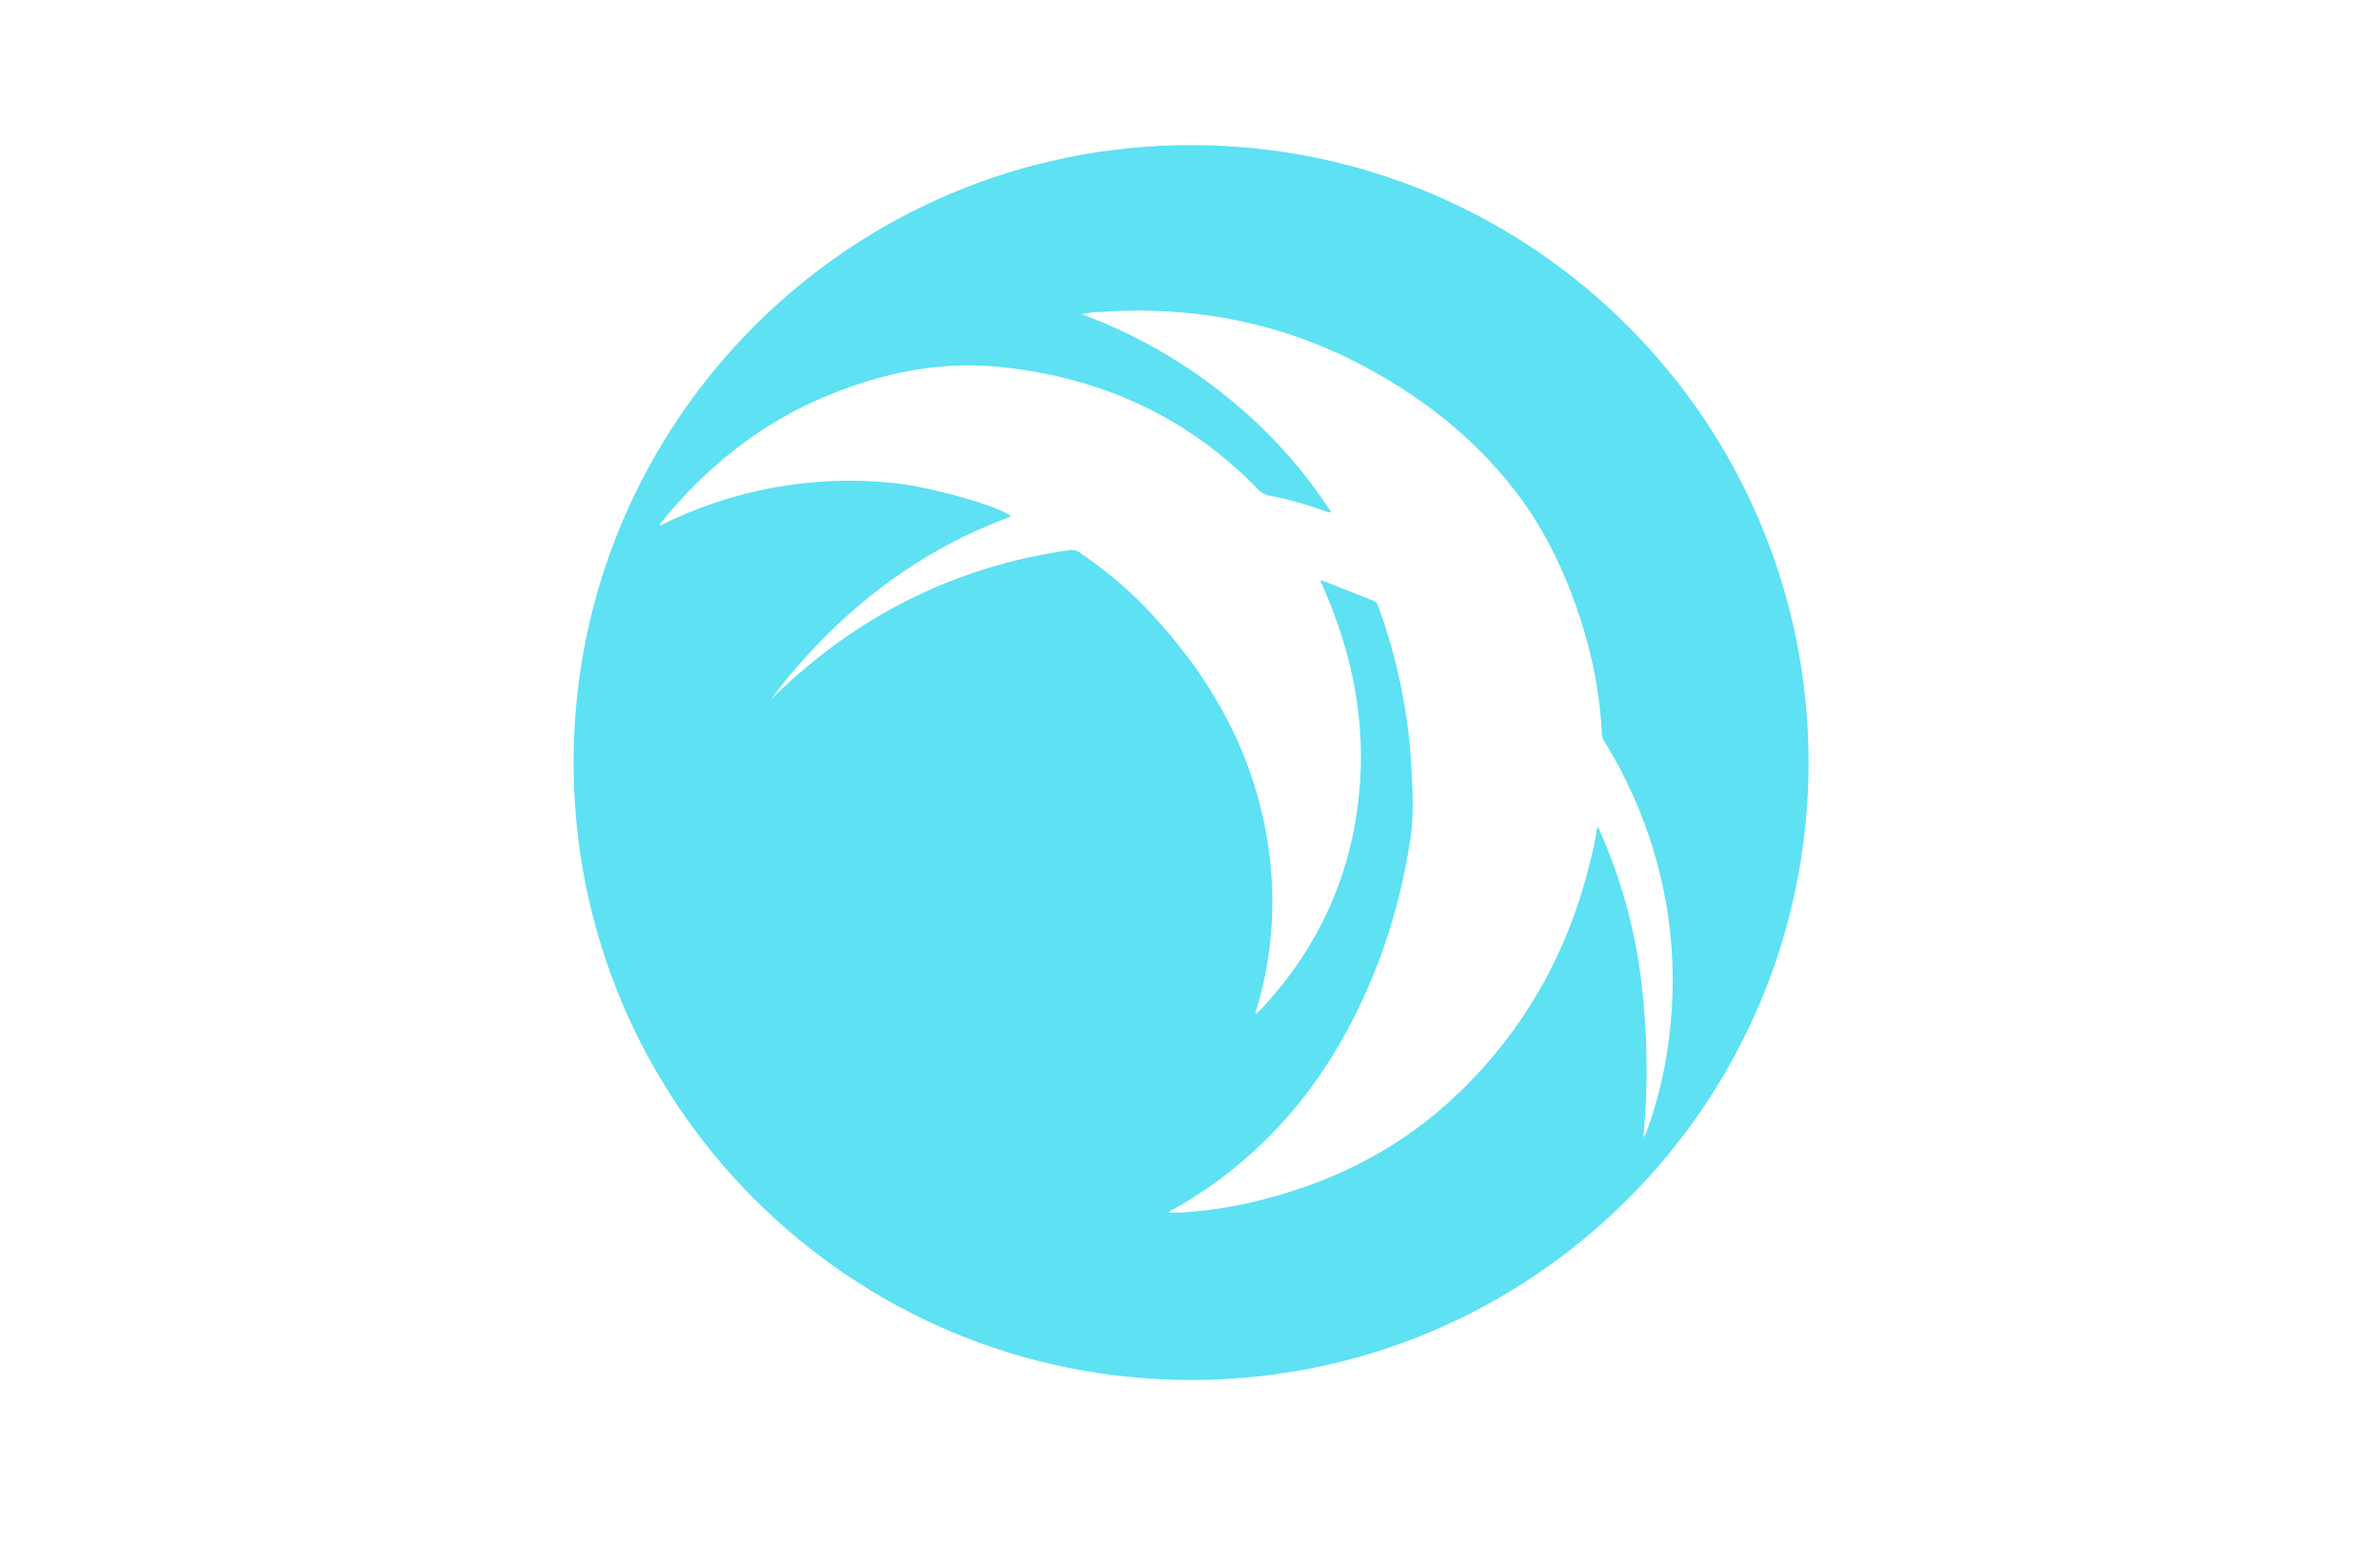 <?xml version="1.0" encoding="utf-8"?>
<!-- Generator: Adobe Illustrator 17.0.0, SVG Export Plug-In . SVG Version: 6.00 Build 0)  -->
<!DOCTYPE svg PUBLIC "-//W3C//DTD SVG 1.1//EN" "http://www.w3.org/Graphics/SVG/1.1/DTD/svg11.dtd">
<svg version="1.1" id="Layer_1" xmlns="http://www.w3.org/2000/svg" xmlns:xlink="http://www.w3.org/1999/xlink" x="0px" y="0px"
	 width="187px" height="123.063px" viewBox="0 0 187 123.063" enable-background="new 0 0 187 123.063" xml:space="preserve">
<g display="none">
	<g display="inline">
		<path fill="#54E9B7" d="M57.037-125.02c-1.354-1.245-2.621-2.577-3.844-3.953c-1.092-1.267-2.14-2.555-3.145-3.909
			c-1.616-2.162-3.057-4.477-4.324-6.879c-0.786-1.507-1.529-3.036-2.184-4.608c-0.939-2.249-1.725-4.542-2.359-6.879
			c-0.721-2.686-1.245-5.438-1.551-8.211c-0.131-1.245-0.262-2.511-0.284-3.756c-0.066-2.337-0.022-4.673,0.153-7.01
			c0.022-0.284,0.022-0.59,0.066-0.895c0.109-0.852,0.24-1.725,0.349-2.599c0.109-0.939,0.284-1.878,0.48-2.795
			c0.24-1.179,0.524-2.359,0.83-3.516c0.502-1.856,1.114-3.713,1.813-5.525c0.808-2.075,1.747-4.084,2.795-6.049
			c0.786-1.463,1.638-2.883,2.533-4.259c0.939-1.42,1.944-2.795,3.014-4.127c1.07-1.332,2.184-2.599,3.341-3.822
			c1.179-1.245,2.446-2.446,3.756-3.56c0.874-0.764,1.769-1.485,2.686-2.184c0.568-0.415,1.136-0.852,1.703-1.288
			c-13.78,0-27.538,0-41.297,0c-0.262,0-0.349,0.022-0.393,0.284c0,30.006,0,60.012,0,89.997c0,0.306,0.087,0.328,0.349,0.328
			c13.78,0,27.538,0,41.319,0c0.022-0.066-0.022-0.109-0.066-0.153C60.75-121.788,58.828-123.339,57.037-125.02z"/>
		<path fill="#54E9B7" d="M167.519-210.846c-13.736,0-27.495,0-41.253-0.044c0.044,0.087,0.087,0.131,0.153,0.197
			c0.808,0.546,1.572,1.157,2.337,1.747c1.529,1.223,3.014,2.511,4.411,3.865c0.721,0.655,1.398,1.398,2.053,2.118
			c0.24,0.262,0.502,0.524,0.721,0.786c1.07,1.288,2.162,2.577,3.145,3.931c1.288,1.769,2.49,3.582,3.56,5.481
			c0.764,1.31,1.441,2.642,2.075,4.018c0.721,1.572,1.354,3.167,1.944,4.783c0.721,2.075,1.332,4.193,1.813,6.333
			c0.24,1.157,0.459,2.337,0.655,3.494c0.175,1.048,0.284,2.118,0.393,3.188c0.153,1.354,0.218,2.73,0.262,4.084
			c0.022,1.157,0.022,2.315-0.044,3.472c-0.065,1.114-0.131,2.206-0.218,3.298c-0.087,0.917-0.197,1.834-0.328,2.73
			c-0.24,1.551-0.524,3.079-0.895,4.608c-0.524,2.228-1.201,4.411-2.009,6.552c-0.939,2.533-2.075,5.001-3.385,7.36
			c-1.005,1.834-2.118,3.603-3.341,5.307c-1.441,2.031-3.014,3.975-4.717,5.787c-1.332,1.441-2.73,2.773-4.215,4.04
			c-1.136,0.961-2.293,1.922-3.516,2.795c-0.284,0.218-0.655,0.349-0.83,0.699c13.736,0,27.495,0,41.231,0.022
			c0.262,0,0.349-0.044,0.349-0.328c0-30.006,0-60.012,0-89.997C167.868-210.802,167.781-210.846,167.519-210.846z"/>
		<line fill="#54E9B7" x1="63.598" y1="-169.914" x2="63.674" y2="-169.991"/>
		<polygon fill="#54E9B7" points="63.587,-169.903 63.609,-169.903 63.598,-169.914 63.587,-169.925 		"/>
	</g>
	<g display="inline">
		<path fill="#54E9B7" d="M94.584-210.889c-25.039,0-45.338,20.298-45.338,45.338c0,25.039,20.298,45.338,45.338,45.338
			s45.338-20.298,45.338-45.338C139.921-190.591,119.623-210.889,94.584-210.889z M63.587-169.903v-0.022l0.011,0.011l0.011,0.011
			H63.587z M128.035-138.473c-0.044,0.175-0.131,0.306-0.24,0.437c0.371-3.865,0.306-7.753-0.175-11.618
			c-0.48-3.865-1.551-7.622-3.145-11.16c-0.175,0.218-0.131,0.459-0.175,0.677c-1.442,7.359-4.717,13.736-10.155,18.934
			c-4.062,3.887-8.91,6.377-14.348,7.753c-1.922,0.502-3.909,0.808-5.896,0.939c-0.306,0.022-0.612,0-0.917,0
			c0-0.131,0.131-0.131,0.196-0.175c5.94-3.32,10.308-8.124,13.365-14.151c2.075-4.106,3.451-8.495,4.127-13.038
			c0.262-1.594,0.197-3.21,0.109-4.826c-0.175-4.215-1.005-8.386-2.468-12.339c-0.044-0.175-0.175-0.328-0.349-0.393
			c-1.223-0.48-2.446-0.961-3.647-1.441c-0.065-0.044-0.175-0.044-0.24,0c0.109,0.197,0.196,0.415,0.284,0.611
			c2.053,4.739,3.058,9.675,2.577,14.85c-0.568,6.137-2.992,11.443-7.185,15.942c-0.109,0.109-0.24,0.24-0.371,0.349
			c0,0.022-0.044,0.022-0.087,0.022c0.175-0.611,0.349-1.223,0.502-1.834c0.699-2.926,0.917-5.962,0.633-8.954
			c-0.655-6.988-3.647-12.907-8.299-18.082c-1.682-1.9-3.604-3.56-5.7-4.979c-0.218-0.175-0.502-0.24-0.786-0.197
			c-8.43,1.201-15.637,4.848-21.708,10.766c-0.044,0.035-0.092,0.074-0.14,0.113c0.623-0.863,1.282-1.678,1.996-2.472
			c3.647-4.171,7.927-7.512,12.994-9.827c0.437-0.197,0.874-0.371,1.289-0.546c0.415-0.175,0.852-0.349,1.288-0.524
			c-0.764-0.699-5.831-2.14-8.495-2.424c-5.94-0.655-11.946,0.437-17.296,3.123c0-0.087,0-0.131,0.022-0.153
			c3.363-4.149,7.403-7.403,12.361-9.434c4.04-1.66,8.233-2.511,12.579-2.075c7.36,0.743,13.758,3.625,18.956,8.976
			c0.262,0.284,0.612,0.459,1.005,0.502c1.398,0.284,2.752,0.677,4.084,1.157c0.087,0.044,0.196,0.066,0.284,0.022
			c-2.162-3.341-4.848-6.268-7.971-8.714c-3.101-2.468-6.595-4.433-10.33-5.809c0.459-0.109,0.939-0.175,1.42-0.175
			c6.923-0.48,13.518,0.83,19.633,4.171c4.389,2.38,8.189,5.482,11.181,9.522c1.944,2.664,3.319,5.634,4.346,8.757
			c0.917,2.774,1.463,5.656,1.616,8.583c0,0.175,0.066,0.349,0.175,0.502c2.402,3.887,3.997,8.233,4.674,12.776
			c0.437,3.014,0.459,6.049,0.065,9.063C129.388-142.95,128.843-140.657,128.035-138.473z"/>
		<polygon fill="#54E9B7" points="63.587,-169.925 63.587,-169.903 63.609,-169.903 63.598,-169.914 		"/>
	</g>
</g>
<g>
	<path fill="#5DE1F3" d="M93.584,11.4c-26.795,0-48.516,21.721-48.516,48.516c0,26.795,21.721,48.516,48.516,48.516
		S142.1,86.711,142.1,59.916C142.1,33.121,120.378,11.4,93.584,11.4z M60.414,55.259v-0.023l0.012,0.012l0.012,0.012H60.414z
		 M129.38,88.894c-0.047,0.187-0.14,0.327-0.257,0.467c0.397-4.136,0.327-8.296-0.187-12.433c-0.514-4.136-1.659-8.156-3.365-11.942
		c-0.187,0.234-0.14,0.491-0.187,0.725c-1.543,7.875-5.048,14.699-10.867,20.261c-4.347,4.16-9.535,6.824-15.354,8.296
		c-2.056,0.538-4.183,0.865-6.31,1.005c-0.327,0.023-0.654,0-0.981,0c0-0.14,0.14-0.14,0.21-0.187
		c6.357-3.552,11.031-8.694,14.302-15.144c2.22-4.393,3.692-9.091,4.417-13.952c0.28-1.706,0.21-3.435,0.117-5.165
		c-0.187-4.51-1.075-8.974-2.641-13.204c-0.047-0.187-0.187-0.35-0.374-0.421c-1.309-0.514-2.617-1.028-3.903-1.542
		c-0.07-0.047-0.187-0.047-0.257,0c0.117,0.21,0.21,0.444,0.304,0.654c2.197,5.071,3.272,10.353,2.758,15.891
		c-0.608,6.567-3.202,12.246-7.689,17.06c-0.117,0.117-0.257,0.257-0.397,0.374c0,0.023-0.047,0.023-0.093,0.023
		c0.187-0.654,0.374-1.309,0.537-1.963c0.748-3.132,0.982-6.38,0.678-9.582c-0.701-7.478-3.903-13.811-8.88-19.35
		c-1.8-2.033-3.856-3.809-6.1-5.328c-0.234-0.187-0.537-0.257-0.841-0.21c-9.021,1.285-16.733,5.188-23.229,11.521
		c-0.047,0.038-0.098,0.079-0.15,0.121c0.667-0.924,1.371-1.796,2.136-2.645c3.903-4.464,8.483-8.039,13.905-10.516
		c0.468-0.21,0.935-0.397,1.379-0.584c0.444-0.187,0.911-0.374,1.379-0.561c-0.818-0.748-6.24-2.29-9.091-2.594
		c-6.357-0.701-12.783,0.467-18.509,3.342c0-0.093,0-0.14,0.023-0.164c3.599-4.44,7.922-7.922,13.227-10.096
		c4.324-1.776,8.811-2.688,13.461-2.22c7.876,0.795,14.723,3.879,20.285,9.605c0.28,0.304,0.654,0.491,1.075,0.537
		c1.496,0.304,2.945,0.724,4.37,1.239c0.093,0.047,0.21,0.07,0.304,0.023c-2.314-3.576-5.188-6.707-8.53-9.324
		c-3.318-2.641-7.058-4.744-11.054-6.216c0.491-0.117,1.005-0.187,1.519-0.187c7.408-0.514,14.466,0.888,21.009,4.464
		c4.697,2.547,8.763,5.866,11.965,10.189c2.08,2.851,3.552,6.029,4.65,9.371c0.981,2.968,1.566,6.053,1.729,9.184
		c0,0.187,0.07,0.374,0.187,0.537c2.571,4.16,4.277,8.81,5.001,13.671c0.467,3.225,0.491,6.473,0.07,9.698
		C130.829,84.103,130.245,86.556,129.38,88.894z"/>
	<polygon fill="#5DE1F3" points="60.414,55.236 60.414,55.259 60.437,55.259 60.425,55.248 	"/>
</g>
</svg>
